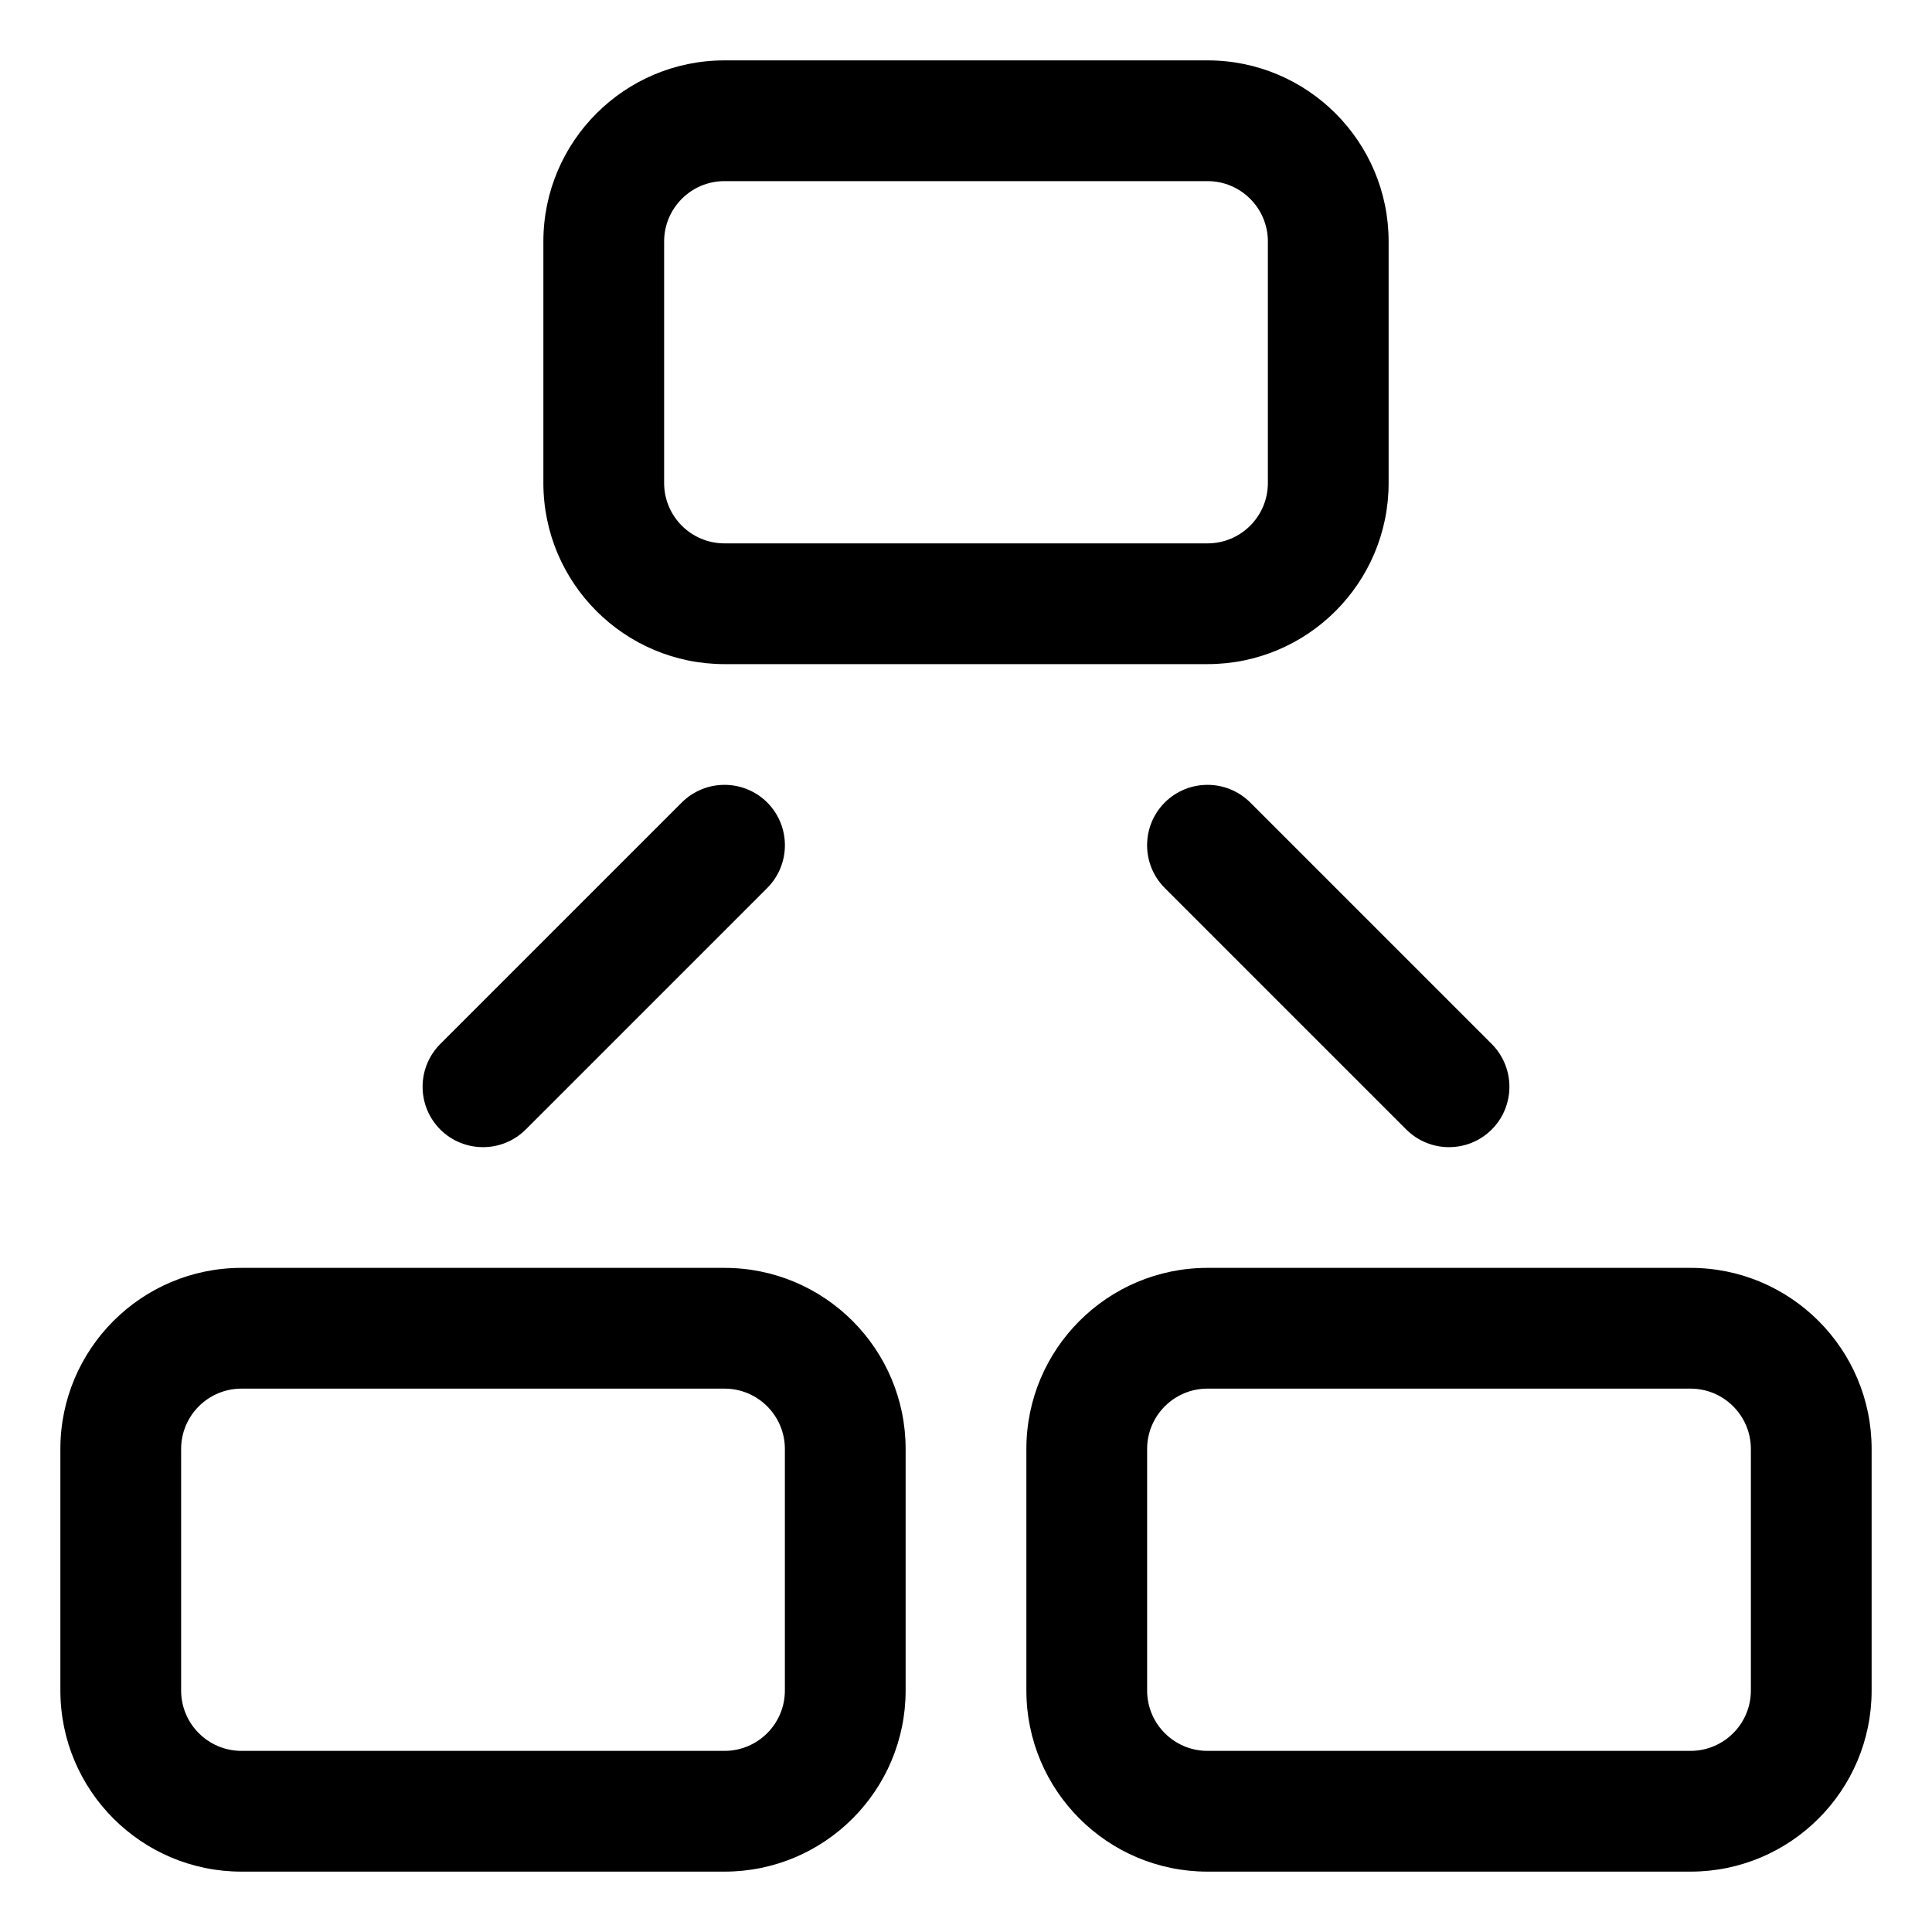 <svg width="16" height="16" viewBox="0 0 16 16" fill="none" xmlns="http://www.w3.org/2000/svg">
<g clip-path="url(#clip0_414_11667)">
<path fill-rule="evenodd" clip-rule="evenodd" d="M6 0.5C5.172 0.5 4.5 1.172 4.5 2V4C4.5 4.828 5.172 5.5 6 5.5H10C10.828 5.5 11.5 4.828 11.5 4V2C11.5 1.172 10.828 0.5 10 0.5H6ZM5.5 2C5.5 1.724 5.724 1.5 6 1.5H10C10.276 1.5 10.5 1.724 10.5 2V4C10.5 4.276 10.276 4.5 10 4.5H6C5.724 4.5 5.5 4.276 5.5 4V2ZM6.354 7.354C6.549 7.158 6.549 6.842 6.354 6.646C6.158 6.451 5.842 6.451 5.646 6.646L3.646 8.646C3.451 8.842 3.451 9.158 3.646 9.354C3.842 9.549 4.158 9.549 4.354 9.354L6.354 7.354ZM9.646 7.354C9.451 7.158 9.451 6.842 9.646 6.646C9.842 6.451 10.158 6.451 10.354 6.646L12.354 8.646C12.549 8.842 12.549 9.158 12.354 9.354C12.158 9.549 11.842 9.549 11.646 9.354L9.646 7.354ZM0.5 12C0.5 11.172 1.172 10.5 2 10.5H6C6.828 10.5 7.5 11.172 7.5 12V14C7.5 14.828 6.828 15.5 6 15.5H2C1.172 15.5 0.5 14.828 0.5 14V12ZM2 11.5C1.724 11.5 1.5 11.724 1.5 12V14C1.5 14.276 1.724 14.5 2 14.5H6C6.276 14.5 6.5 14.276 6.5 14V12C6.5 11.724 6.276 11.5 6 11.5H2ZM10 10.5C9.172 10.5 8.5 11.172 8.5 12V14C8.5 14.828 9.172 15.5 10 15.5H14C14.828 15.5 15.5 14.828 15.5 14V12C15.5 11.172 14.828 10.5 14 10.5H10ZM9.5 14V12C9.5 11.724 9.724 11.5 10 11.5H14C14.276 11.5 14.5 11.724 14.5 12V14C14.5 14.276 14.276 14.5 14 14.5H10C9.724 14.5 9.5 14.276 9.5 14Z" fill="currentColor"/>
</g>
<defs>
<clipPath id="clip0_414_11667">
<rect width="16" height="16" fill="white"/>
</clipPath>
</defs>
</svg>
